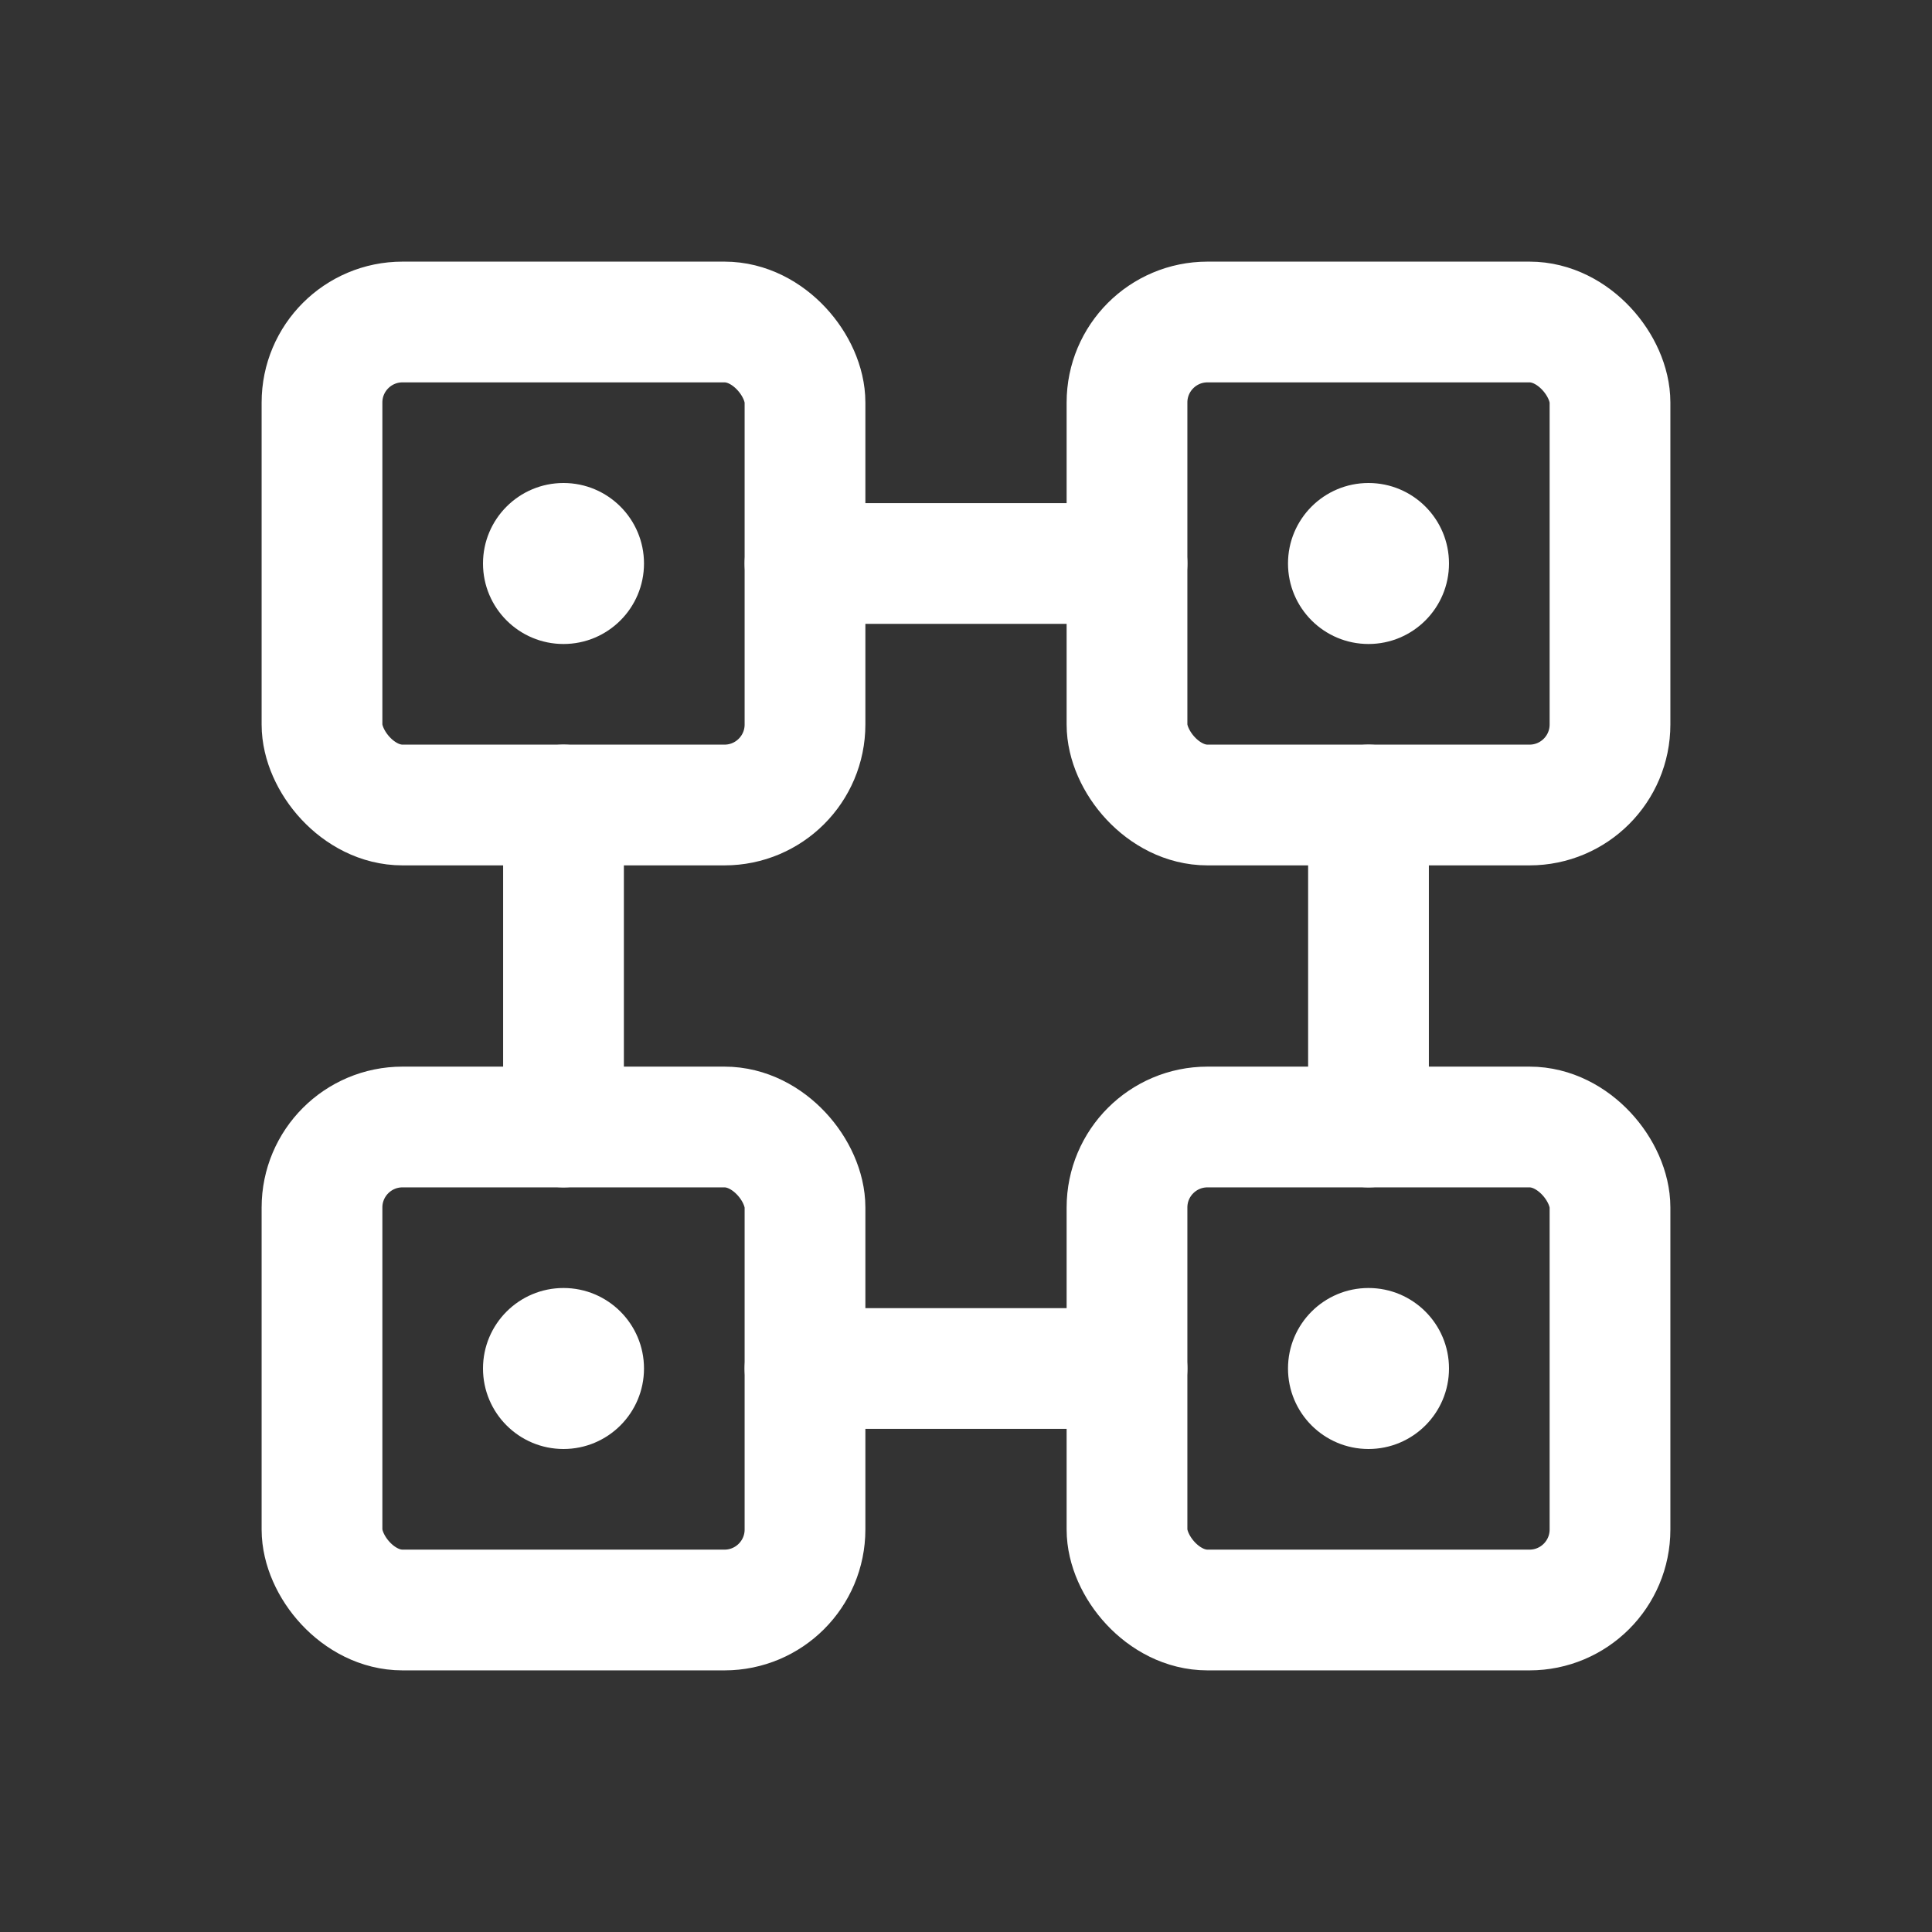<?xml version="1.0" encoding="UTF-8"?>
<svg width="24" height="24" viewBox="0 0 24 24" fill="none" xmlns="http://www.w3.org/2000/svg">
  <rect x="0" y="0" width="24" height="24" fill="#333333" stroke="none"/>
  <rect x="4" y="4" width="6" height="6" rx="1" stroke="white" stroke-width="1.5"/>
  <rect x="14" y="4" width="6" height="6" rx="1" stroke="white" stroke-width="1.5"/>
  <rect x="4" y="14" width="6" height="6" rx="1" stroke="white" stroke-width="1.5"/>
  <rect x="14" y="14" width="6" height="6" rx="1" stroke="white" stroke-width="1.5"/>
  <path d="M10 7H14" stroke="white" stroke-width="1.5" stroke-linecap="round"/>
  <path d="M7 10V14" stroke="white" stroke-width="1.5" stroke-linecap="round"/>
  <path d="M17 10V14" stroke="white" stroke-width="1.5" stroke-linecap="round"/>
  <path d="M10 17H14" stroke="white" stroke-width="1.5" stroke-linecap="round"/>
  <circle cx="7" cy="7" r="1" fill="white"/>
  <circle cx="17" cy="7" r="1" fill="white"/>
  <circle cx="7" cy="17" r="1" fill="white"/>
  <circle cx="17" cy="17" r="1" fill="white"/>
</svg> 